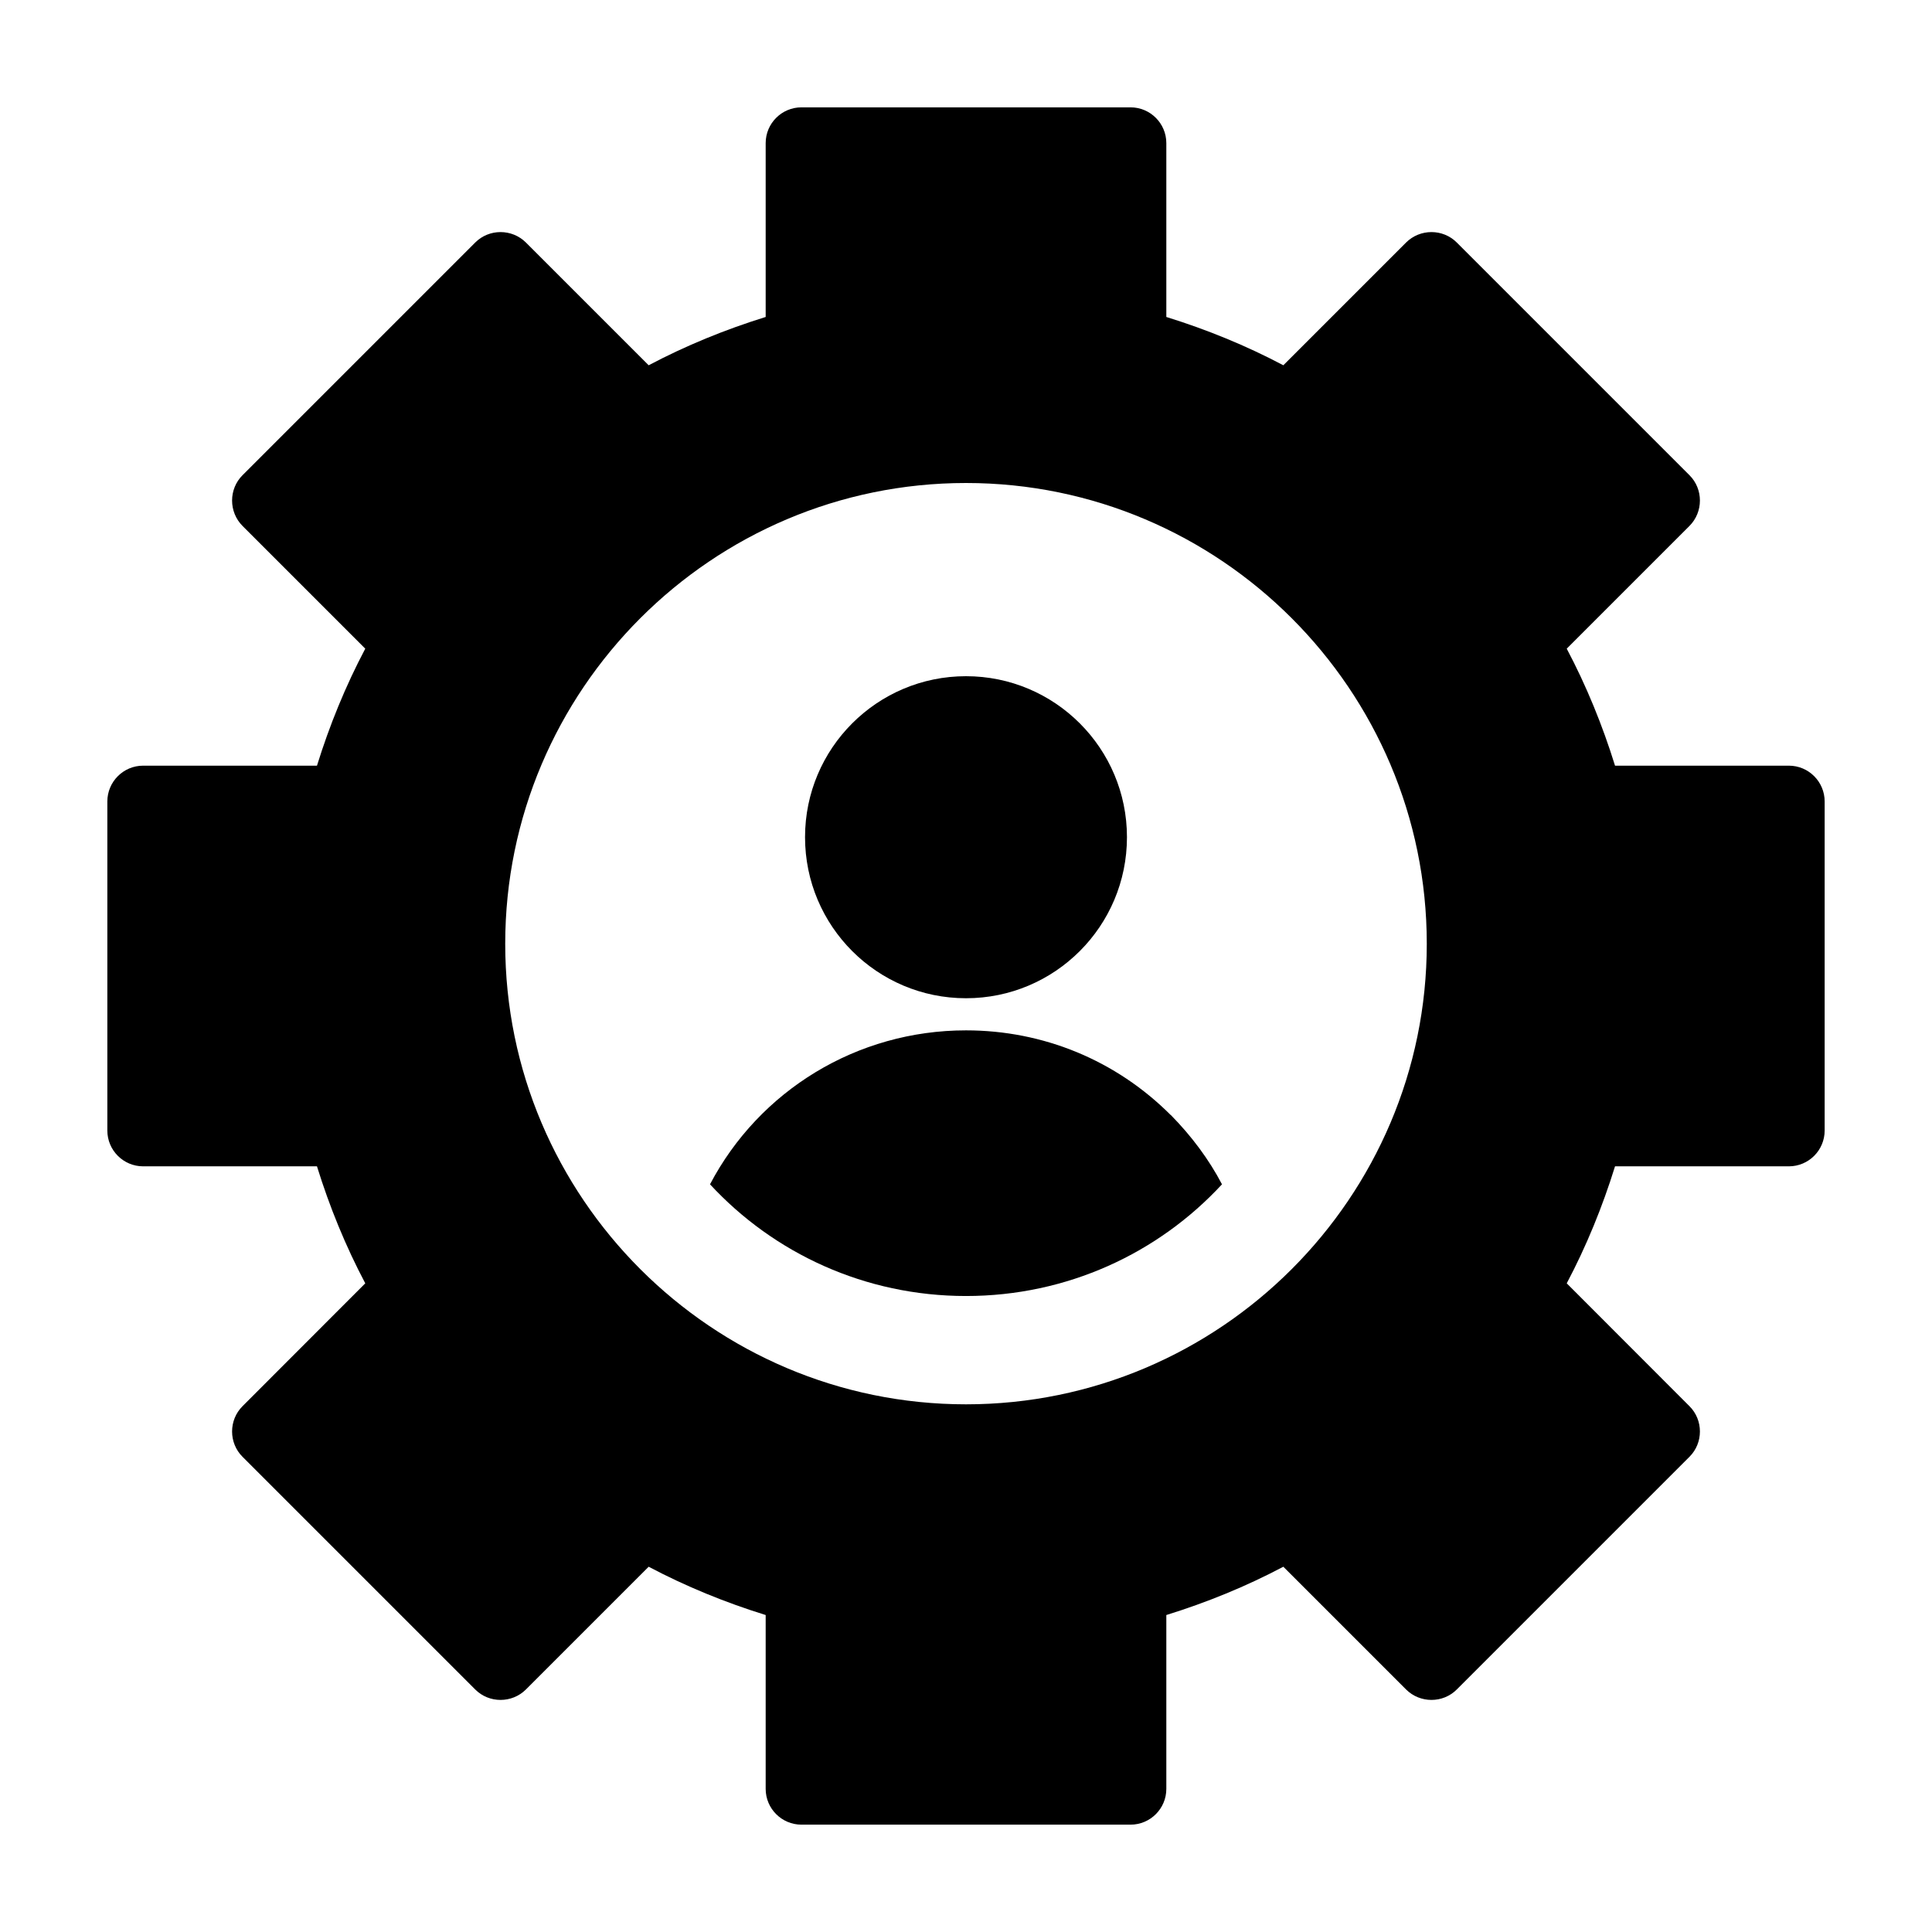 <svg xmlns="http://www.w3.org/2000/svg" viewBox="0 0 16 16" width="1em" height="1em" fill="currentColor">
    <path
        d="M14.815 6.341H13.375C13.271 6.006 13.138 5.68 12.975 5.372L13.991 4.356C14.107 4.24 14.107 4.05 13.991 3.935L12.065 2.009C11.95 1.893 11.76 1.893 11.644 2.009L10.628 3.025C10.32 2.862 9.994 2.729 9.659 2.625V1.185C9.659 1.022 9.526 0.889 9.363 0.889H6.637C6.474 0.889 6.341 1.022 6.341 1.185V2.625C6.006 2.729 5.68 2.862 5.372 3.025L4.356 2.009C4.24 1.893 4.05 1.893 3.935 2.009L2.009 3.935C1.893 4.05 1.893 4.24 2.009 4.356L3.025 5.372C2.862 5.68 2.729 6.006 2.625 6.341H1.185C1.022 6.341 0.889 6.474 0.889 6.637V9.363C0.889 9.526 1.022 9.659 1.185 9.659H2.625C2.729 9.994 2.862 10.32 3.025 10.628L2.009 11.645C1.893 11.76 1.893 11.95 2.009 12.065L3.935 13.991C4.05 14.107 4.24 14.107 4.356 13.991L5.372 12.975C5.68 13.138 6.006 13.271 6.341 13.375V14.815C6.341 14.978 6.474 15.111 6.637 15.111H9.363C9.526 15.111 9.659 14.978 9.659 14.815V13.375C9.994 13.271 10.32 13.138 10.628 12.975L11.644 13.991C11.76 14.107 11.95 14.107 12.065 13.991L13.991 12.065C14.107 11.95 14.107 11.76 13.991 11.645L12.975 10.628C13.138 10.32 13.271 9.994 13.375 9.659H14.815C14.978 9.659 15.111 9.526 15.111 9.363V6.637C15.111 6.474 14.978 6.341 14.815 6.341ZM8 11.63C5.896 11.63 4.184 9.917 4.184 7.816C4.184 5.713 5.896 4 8 4C10.104 4 11.816 5.713 11.816 7.816C11.816 9.917 10.104 11.63 8 11.63Z">
        </path>
    <path
        d="M10.12 9.808C9.592 10.379 8.837 10.733 8 10.733C7.163 10.733 6.408 10.379 5.88 9.808C6.288 9.032 7.096 8.533 8 8.533C8.64 8.533 9.243 8.781 9.696 9.235C9.699 9.235 9.699 9.235 9.699 9.237C9.867 9.408 10.011 9.6 10.12 9.808Z">
        </path>
    <path
        d="M8 8.267C8.736 8.267 9.333 7.67 9.333 6.933C9.333 6.197 8.736 5.6 8 5.6C7.264 5.6 6.667 6.197 6.667 6.933C6.667 7.67 7.264 8.267 8 8.267Z">
        </path>
</svg>